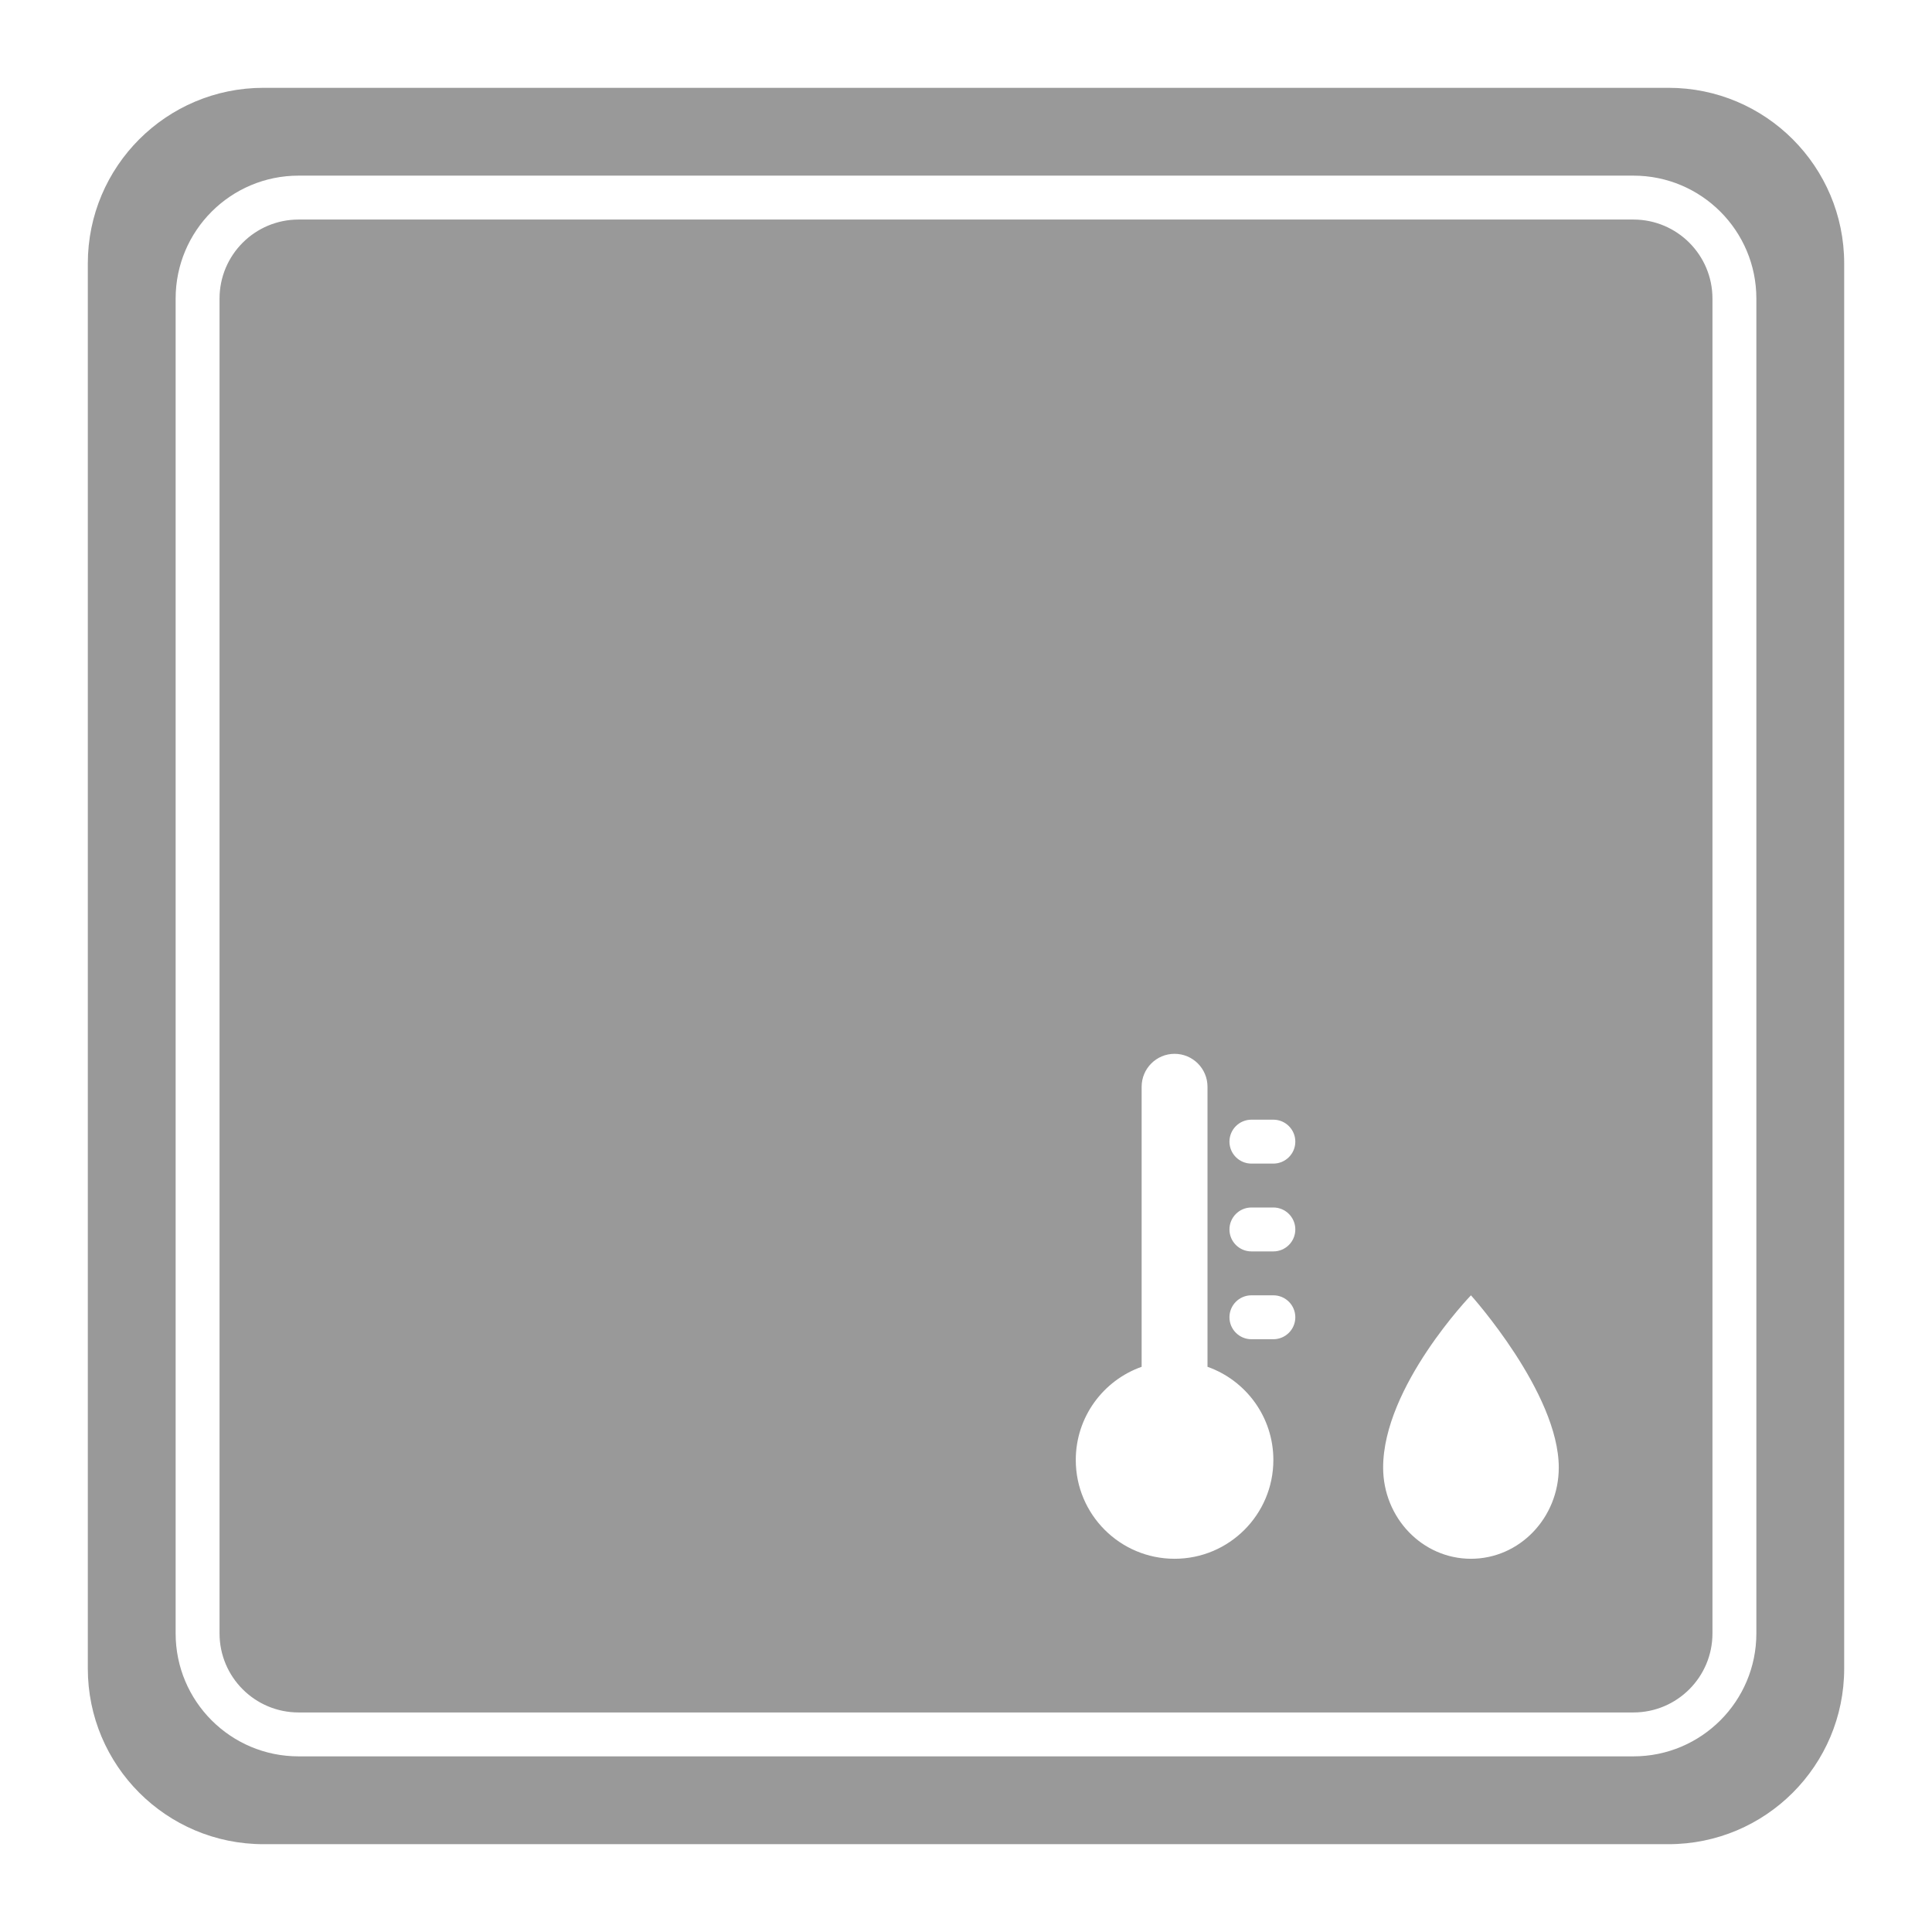 <?xml version="1.0" encoding="UTF-8"?>
<svg width="88px" height="88px" viewBox="0 0 88 88" version="1.1" xmlns="http://www.w3.org/2000/svg" xmlns:xlink="http://www.w3.org/1999/xlink">
    <!-- Generator: Sketch 51 (57462) - http://www.bohemiancoding.com/sketch -->
    <title>Device2/devices_icon_humiture3_s</title>
    <desc>Created with Sketch.</desc>
    <defs></defs>
    <g id="Device2/devices_icon_humiture3_s" stroke="none" stroke-width="1" fill="none" fill-rule="evenodd">
        <path d="M12,4 L76,4 C80.418,4 84,7.582 84,12 L84,76 C84,80.418 80.418,84 76,84 L12,84 C7.582,84 4,80.418 4,76 L4,12 C4,7.582 7.582,4 12,4 Z M13.6,8 C10.507,8 8,10.507 8,13.6 L8,74.4 C8,77.493 10.507,80 13.6,80 L74.4,80 C77.493,80 80,77.493 80,74.4 L80,13.6 C80,10.507 77.493,8 74.4,8 L13.6,8 Z M13.6,10 L74.4,10 C76.388,10 78,11.612 78,13.6 L78,74.4 C78,76.388 76.388,78 74.4,78 L13.6,78 C11.612,78 10,76.388 10,74.4 L10,13.6 C10,11.612 11.612,10 13.6,10 Z M52,62.256 C50.252,62.874 49,64.541 49,66.5 C49,68.985 51.015,71 53.5,71 C55.985,71 58,68.985 58,66.5 C58,64.541 56.748,62.874 55,62.256 L55,49.5 C55,48.672 54.328,48 53.5,48 C52.672,48 52,48.672 52,49.5 L52,62.256 Z M57,51 C56.448,51 56,51.448 56,52 C56,52.552 56.448,53 57,53 L58,53 C58.552,53 59,52.552 59,52 C59,51.448 58.552,51 58,51 L57,51 Z M57,55 C56.448,55 56,55.448 56,56 C56,56.552 56.448,57 57,57 L58,57 C58.552,57 59,56.552 59,56 C59,55.448 58.552,55 58,55 L57,55 Z M57,59 C56.448,59 56,59.448 56,60 C56,60.552 56.448,61 57,61 L58,61 C58.552,61 59,60.552 59,60 C59,59.448 58.552,59 58,59 L57,59 Z M67,71 C69.209,71 71,69.14 71,66.846 C71,63.442 67,59 67,59 C67,59 63,63.154 63,66.846 C63,69.14 64.791,71 67,71 Z" id="Combined-Shape" fill="#999999"></path>
    </g>
</svg>